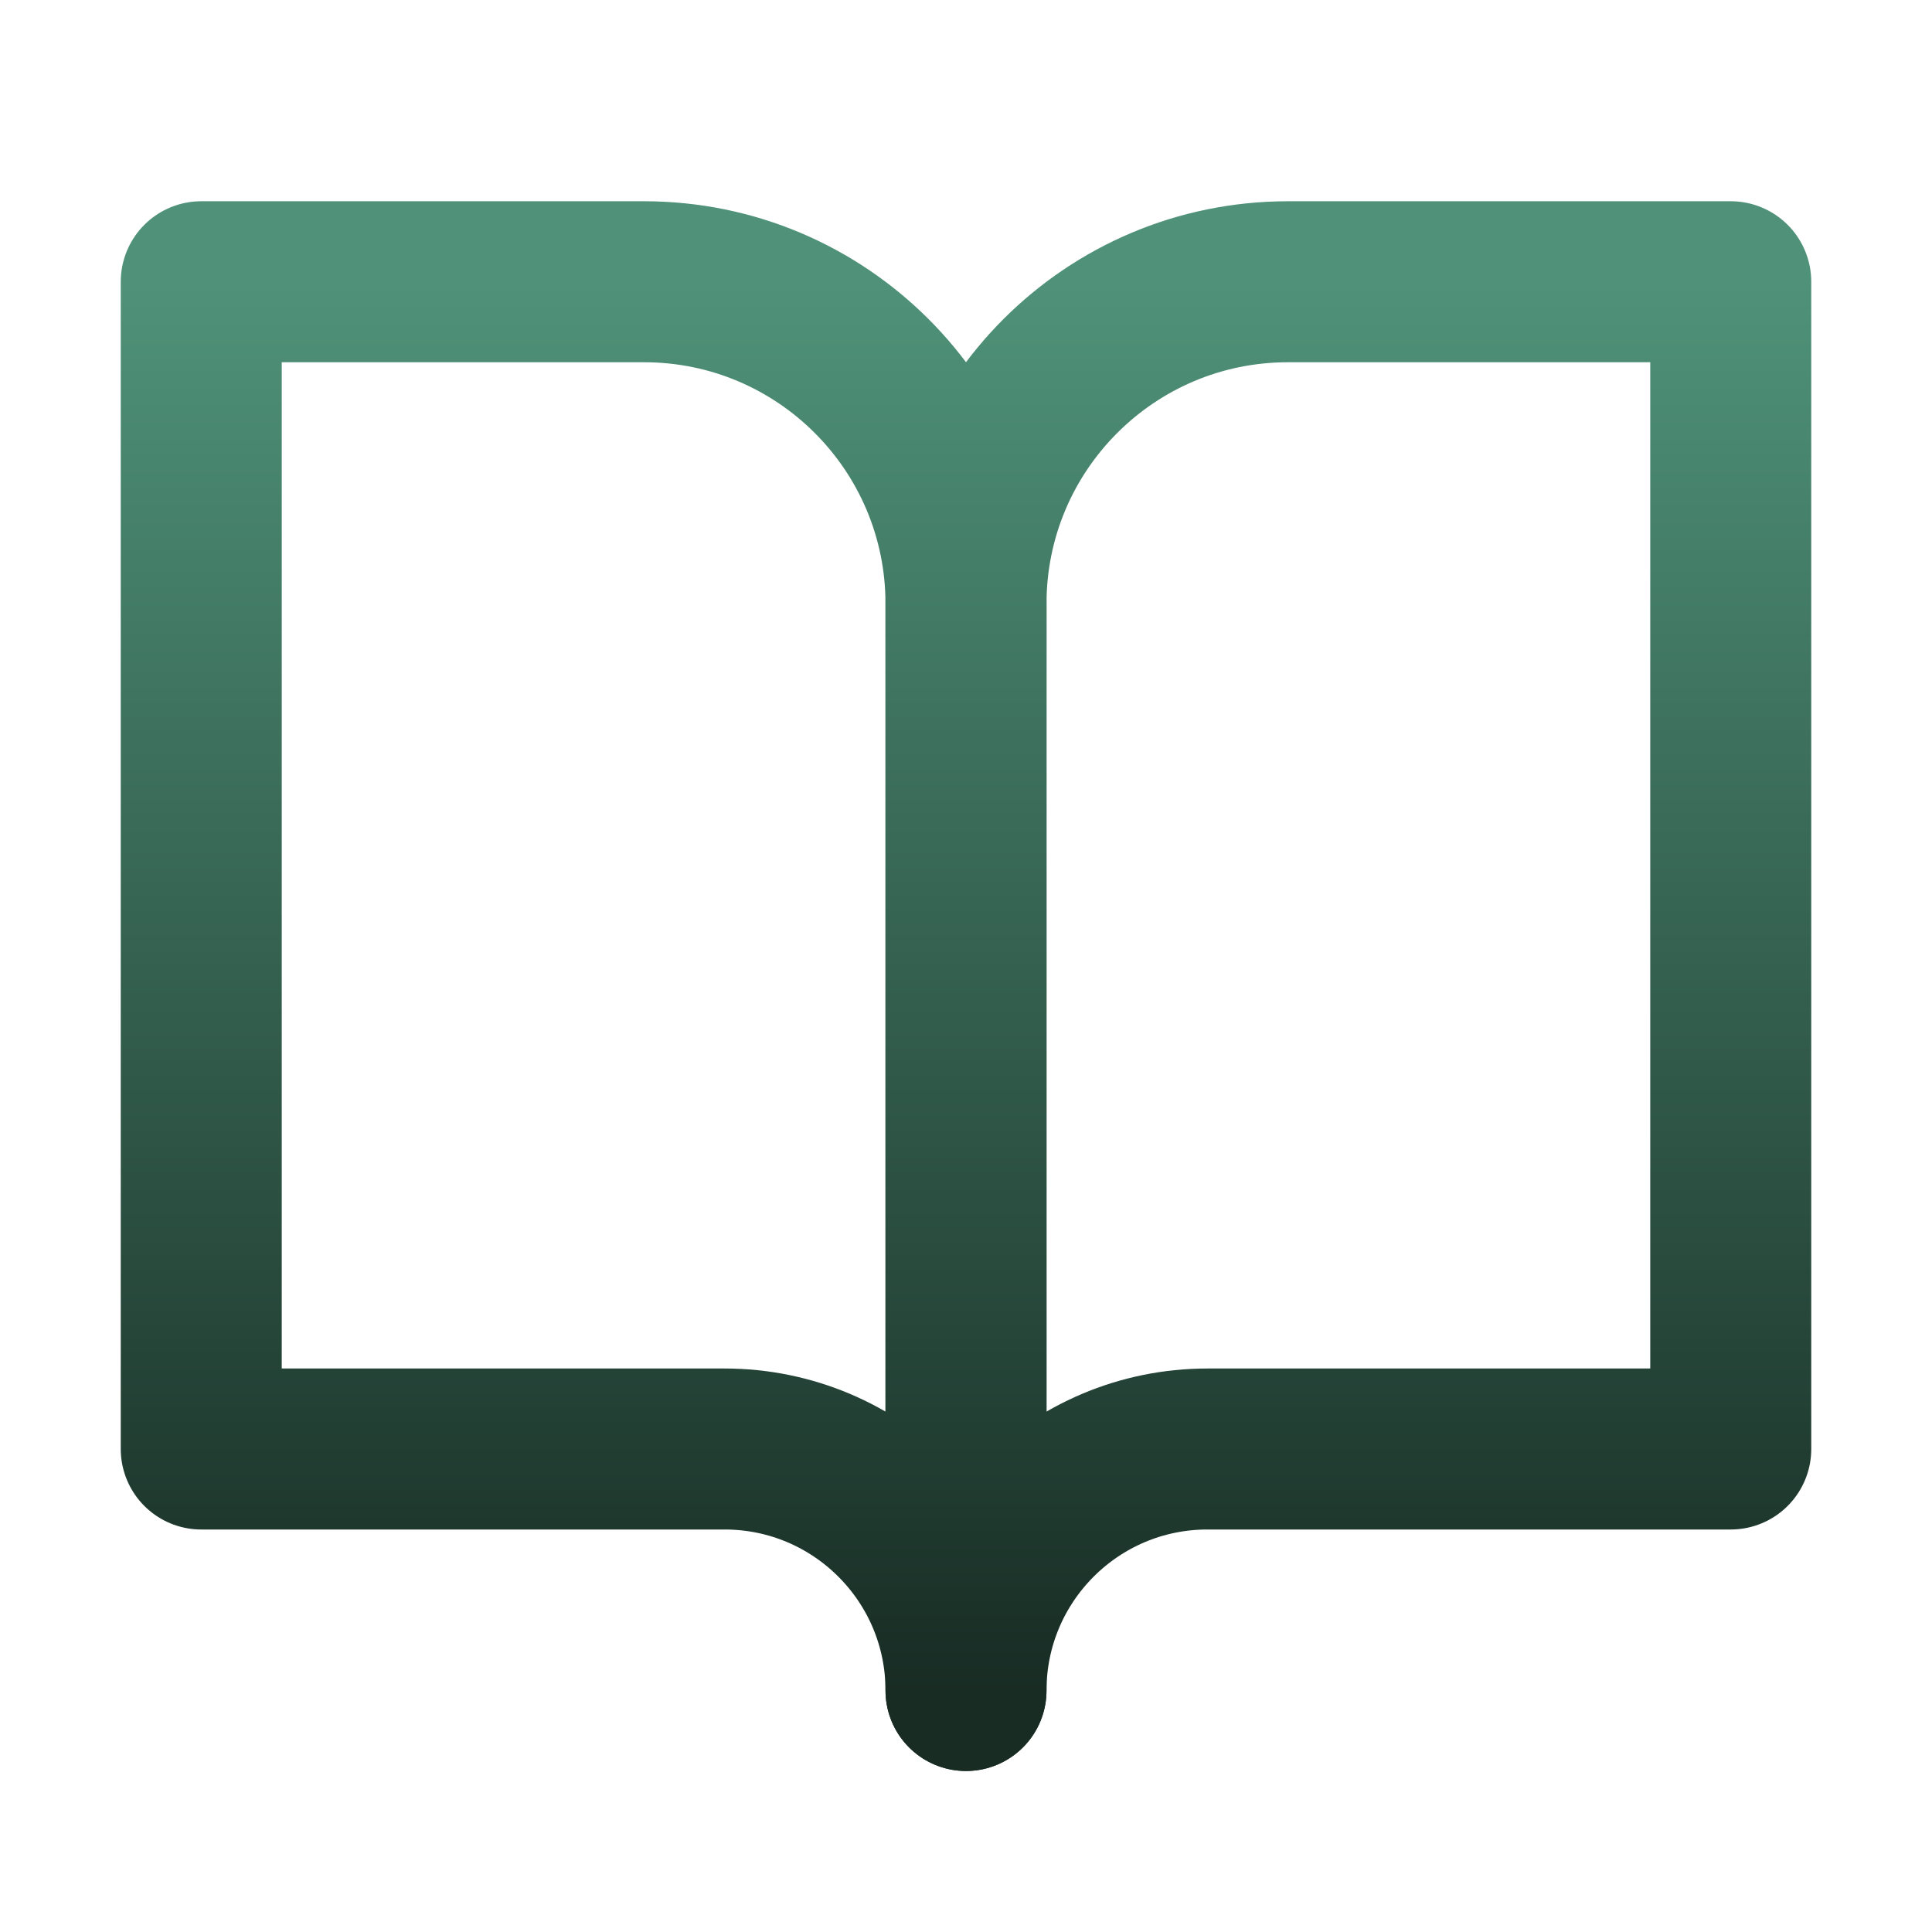 <svg width="186" height="186" viewBox="0 0 186 186" fill="none" xmlns="http://www.w3.org/2000/svg">
<path d="M19.375 27.125H62C79.121 27.125 93 41.004 93 58.125V162.75C93 149.909 82.591 139.5 69.75 139.5H19.375V27.125Z" stroke="url(#paint0_linear_164_630)" stroke-width="15.5" stroke-linejoin="round"/>
<path d="M166.625 27.125H124C106.879 27.125 93 41.004 93 58.125V162.75C93 149.909 103.409 139.5 116.25 139.5H166.625V27.125Z" stroke="url(#paint1_linear_164_630)" stroke-width="15.5" stroke-linejoin="round"/>
<defs>
<linearGradient id="paint0_linear_164_630" x1="56.188" y1="27.125" x2="56.188" y2="162.75" gradientUnits="userSpaceOnUse">
<stop stop-color="#4F9279"/>
<stop offset="1" stop-color="#182C24"/>
</linearGradient>
<linearGradient id="paint1_linear_164_630" x1="129.812" y1="27.125" x2="129.812" y2="162.75" gradientUnits="userSpaceOnUse">
<stop stop-color="#4F9279"/>
<stop offset="1" stop-color="#182C24"/>
</linearGradient>
</defs>
</svg>
